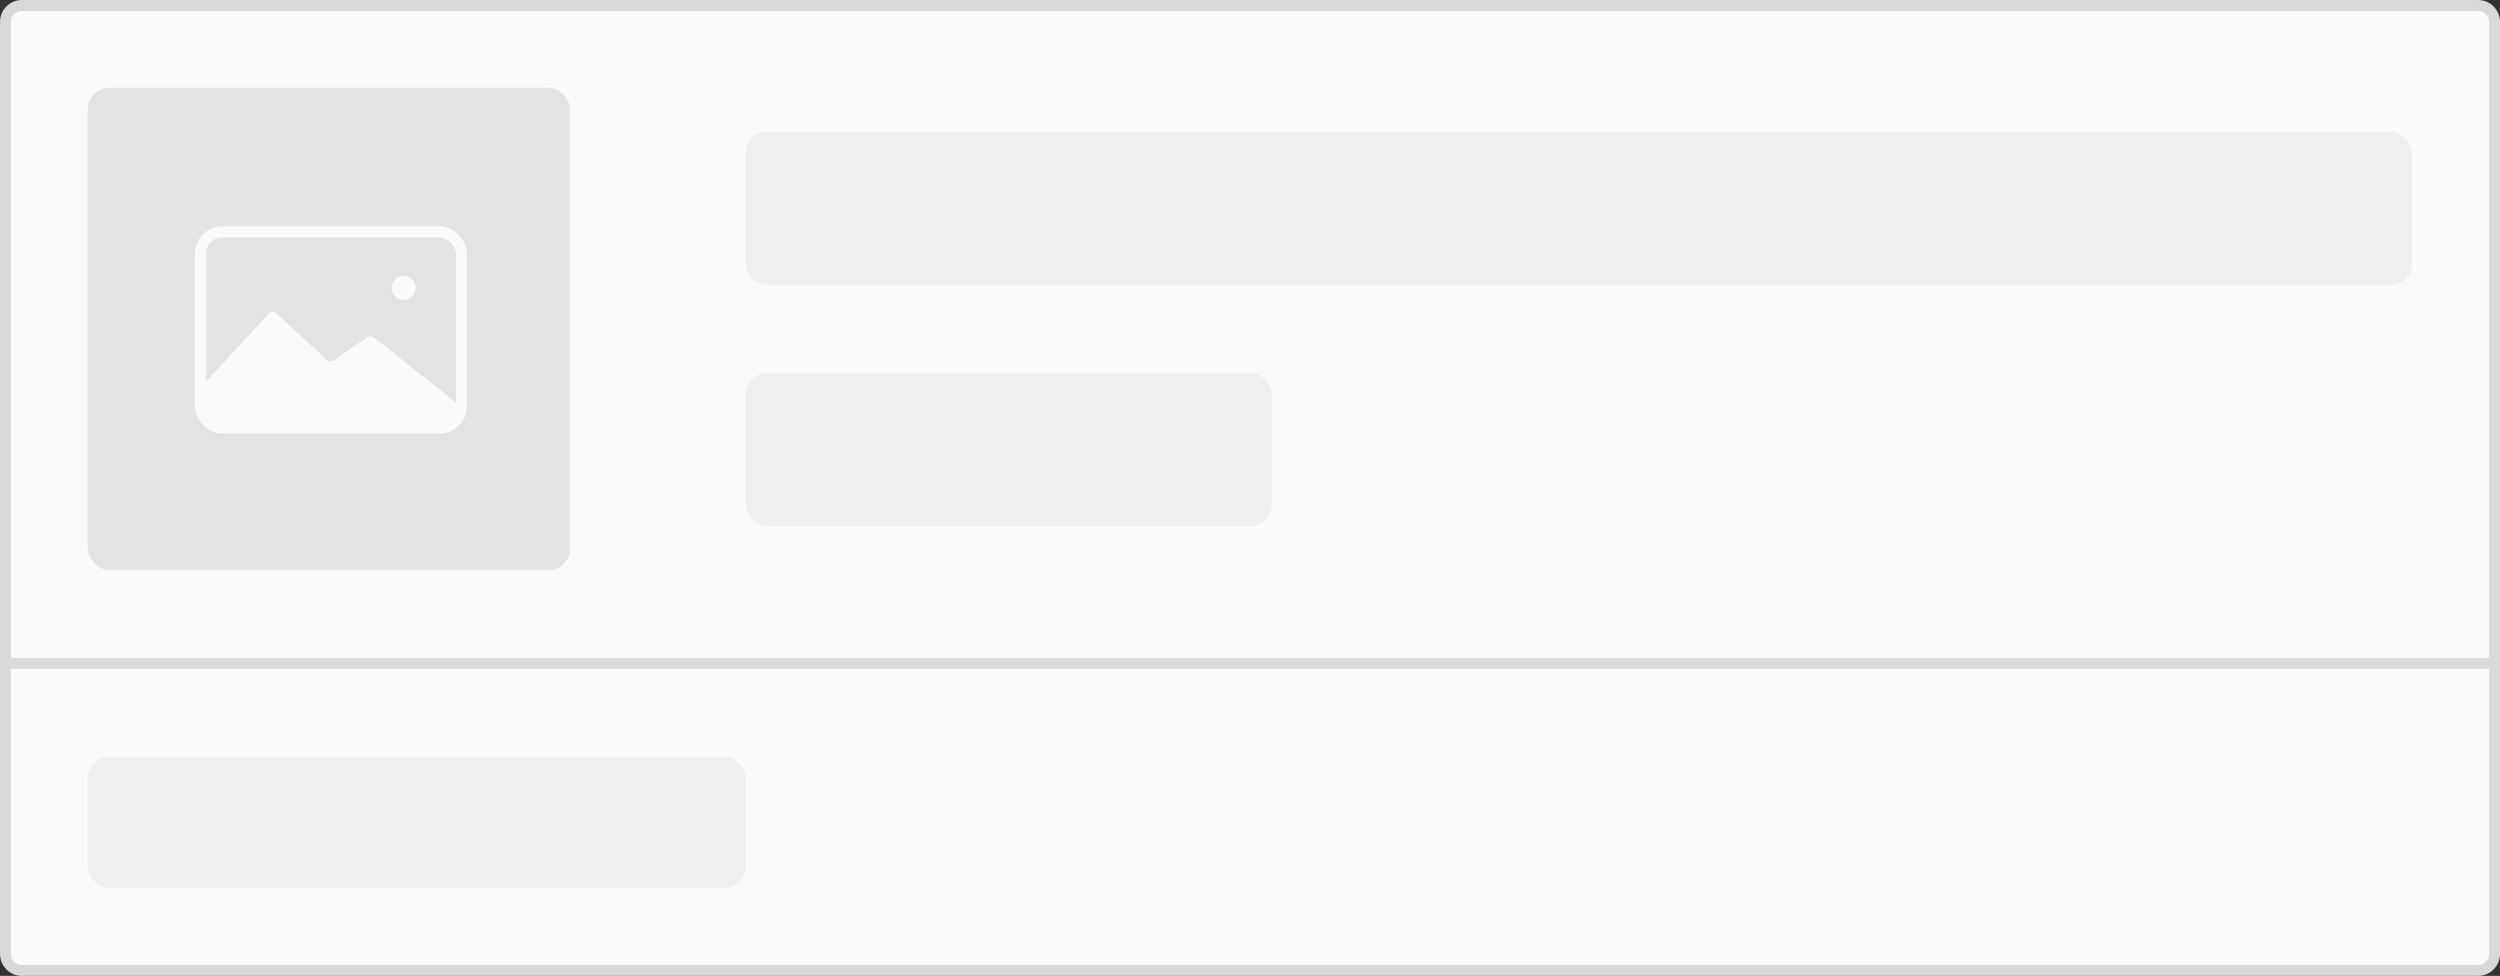 <?xml version="1.0" encoding="UTF-8"?>
<svg width="228px" height="89px" viewBox="0 0 228 89" version="1.1" xmlns="http://www.w3.org/2000/svg" xmlns:xlink="http://www.w3.org/1999/xlink">
    <rect x="0" y="0" width="228" height="89" fill="#333333" stroke="none"/>
    <!-- Generator: Sketch 52.5 (67469) - http://www.bohemiancoding.com/sketch -->
    <title>Group 8@2x</title>
    <desc>Created with Sketch.</desc>
    <g id="Page-1" stroke="none" stroke-width="1" fill="none" fill-rule="evenodd">
        <g id="公众号-" transform="translate(-168, -248)">
            <g id="Group-8" transform="translate(168, 248)">
                <g id="Group-2">
                    <path d="M2,0.5 C1.172,0.5 0.5,1.172 0.5,2 C0.5,5.669 0.5,5.669 0.5,9.338 C0.5,11.172 0.5,11.172 0.5,13.007 C0.5,14.516 0.5,14.516 0.5,16.426 C0.5,17.431 0.5,17.431 0.5,18.378 C0.5,19.25 0.5,19.25 0.5,19.955 C0.5,53.477 0.5,53.477 0.5,87 C0.5,87.828 1.172,88.5 2,88.5 L226,88.5 C226.828,88.5 227.5,87.828 227.5,87 L227.5,2 C227.5,1.172 226.828,0.5 226,0.5 L2,0.5 Z" id="Rectangle" stroke="#D9D9D9" fill="#FAFAFA" fill-rule="nonzero" transform="translate(114, 44.5) scale(-1, 1) translate(-114, -44.5) "></path>
                    <rect id="Rectangle" fill="#EFEFEF" fill-rule="nonzero" x="68" y="12" width="152" height="14" rx="2"></rect>
                    <rect id="Rectangle-Copy" fill="#EFEFEF" fill-rule="nonzero" x="68" y="34" width="48" height="14" rx="2"></rect>
                    <g id="默认图片" transform="translate(8, 8)">
                        <rect id="Rectangle" fill="#E3E3E3" fill-rule="nonzero" x="0" y="0" width="44" height="44" rx="2"></rect>
                        <rect id="Rectangle" stroke="#FAFAFA" x="10.28" y="13.14" width="23.805" height="17.902" rx="2"></rect>
                        <path d="M17.24,20.603 L21.781,24.803 C21.965,24.974 22.244,24.993 22.45,24.85 L25.476,22.758 C25.671,22.624 25.93,22.633 26.115,22.78 L33.633,28.75 L33.633,30.13 C33.633,30.426 33.393,30.666 33.097,30.666 L11.097,30.666 C10.8,30.666 10.56,30.426 10.56,30.13 L10.56,27.264 C10.56,27.13 10.611,27 10.702,26.901 L16.481,20.633 C16.682,20.415 17.021,20.401 17.239,20.602 C17.239,20.602 17.239,20.602 17.24,20.603 Z" id="Rectangle" fill="#FAFAFA" fill-rule="nonzero"></path>
                        <g id="Group-2" transform="translate(27.5, 16.94)" fill="#FAFAFA" fill-rule="nonzero">
                            <g id="Group" transform="translate(0.209, 0.215)">
                                <circle id="Oval" cx="1.1" cy="1.1" r="1.1"></circle>
                            </g>
                        </g>
                    </g>
                    <rect id="Rectangle" fill="#D9D9D9" fill-rule="nonzero" x="0" y="60" width="228" height="1"></rect>
                    <rect id="Rectangle" fill="#EFEFEF" fill-rule="nonzero" x="8" y="69" width="60" height="12" rx="2"></rect>
                </g>
            </g>
        </g>
    </g>
</svg>